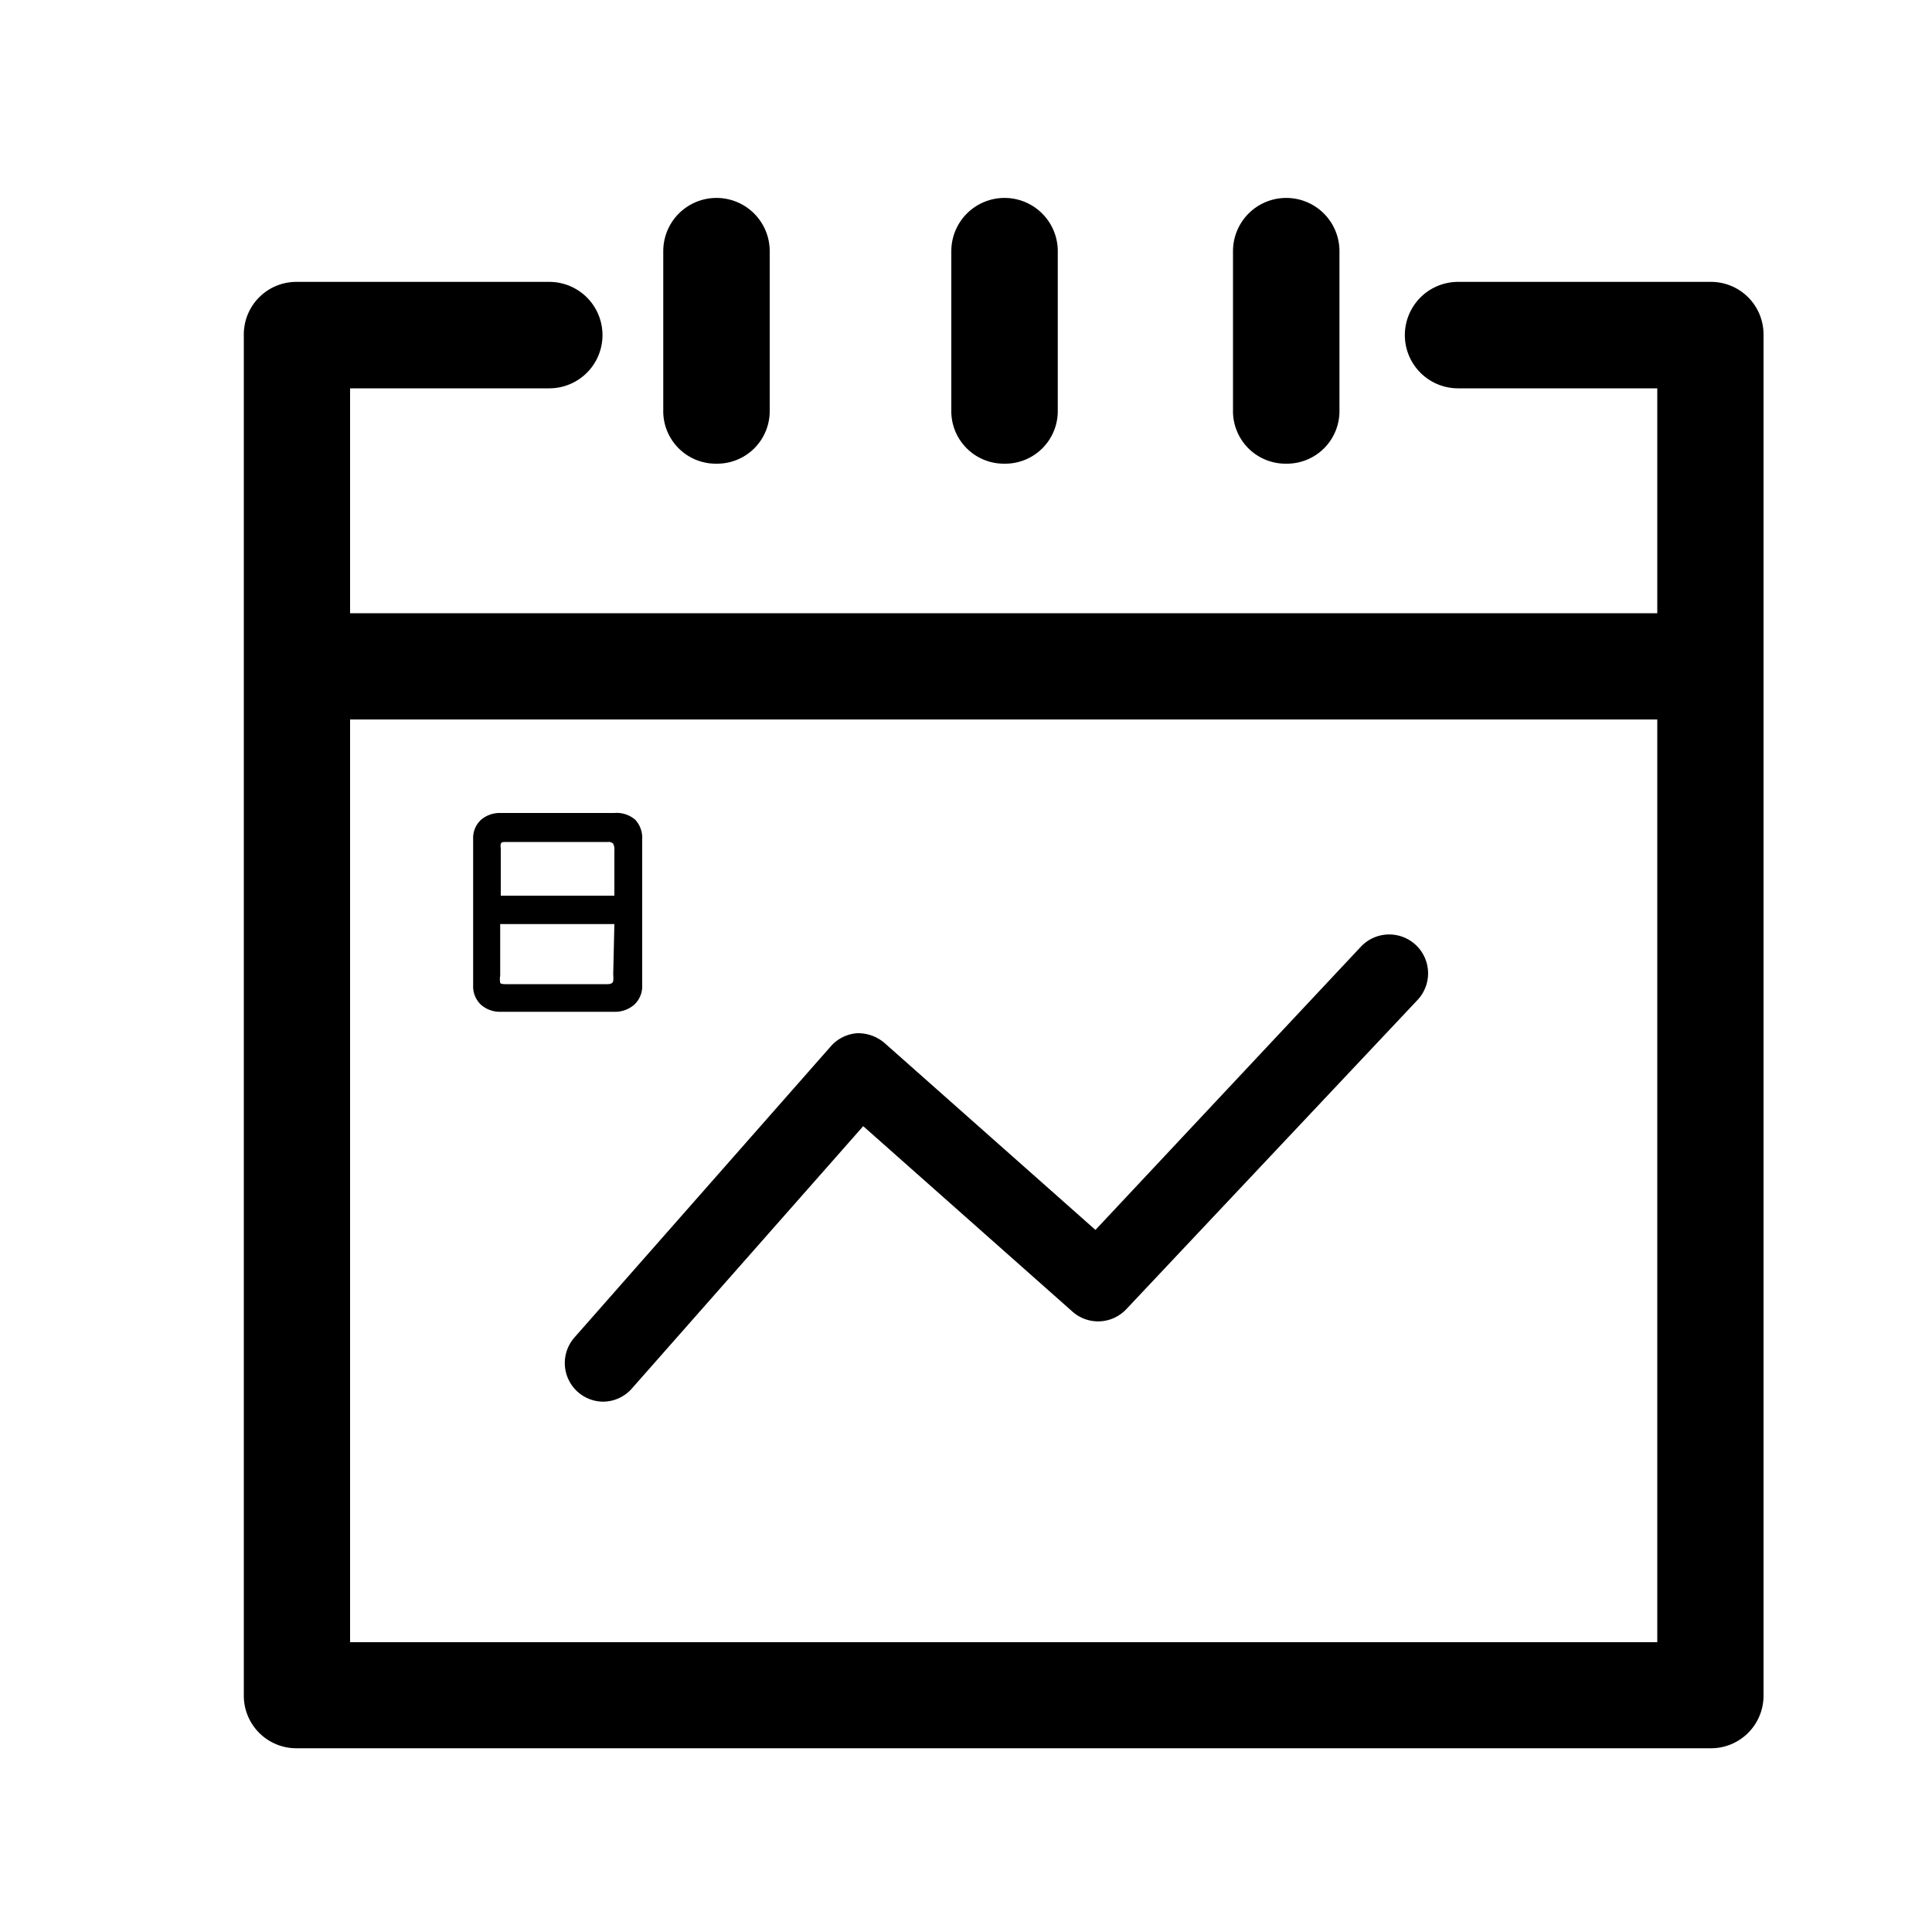 <svg t="1741859268477" class="icon" viewBox="0 0 1024 1024" version="1.1" xmlns="http://www.w3.org/2000/svg" p-id="3516">
  <path
    d="M906.547 149.402H772.813a28.16 28.16 0 0 0 0 56.422h105.574v119.194H185.549V205.824h105.574a28.16 28.16 0 0 0 0-56.422H157.389a27.853 27.853 0 0 0-28.16 28.16v720.896a27.853 27.853 0 0 0 28.16 28.16h749.158a27.853 27.853 0 0 0 28.16-28.16v-720.896a27.853 27.853 0 0 0-28.16-28.16zM185.549 381.338h692.838V870.4H185.549z"
    fill="currentColor" p-id="3517"></path>
  <path
    d="M681.779 245.76a27.853 27.853 0 0 0 28.16-28.16V133.12a28.16 28.16 0 1 0-56.422 0v84.07A27.853 27.853 0 0 0 681.779 245.76zM532.48 245.76a27.853 27.853 0 0 0 28.16-28.16V133.12a28.16 28.16 0 1 0-56.422 0v84.07A27.853 27.853 0 0 0 532.48 245.76zM379.802 245.76a27.853 27.853 0 0 0 28.16-28.16V133.12a28.16 28.16 0 1 0-56.422 0v84.07A27.853 27.853 0 0 0 379.802 245.76zM319.693 742.912a20.48 20.48 0 0 1-15.155-34.099L440.32 554.598a20.48 20.48 0 0 1 13.926-6.963 21.504 21.504 0 0 1 14.746 5.325l111.616 98.918L721.306 501.76a20.48 20.48 0 0 1 30.003 28.262l-154.317 163.84a20.48 20.48 0 0 1-28.672 1.229l-110.797-98.202-122.266 138.65a20.48 20.48 0 0 1-15.565 7.373zM340.378 522.24a13.21 13.21 0 0 1-4.198 10.24 15.258 15.258 0 0 1-10.24 3.789h-60.826a15.053 15.053 0 0 1-10.24-3.789 13.312 13.312 0 0 1-4.096-10.24v-77.414a13.107 13.107 0 0 1 4.096-10.24 15.155 15.155 0 0 1 10.24-3.686h60.518a14.95 14.95 0 0 1 11.162 3.686 14.131 14.131 0 0 1 3.584 10.24z m-14.746-71.68a5.939 5.939 0 0 0-0.717-3.482 3.584 3.584 0 0 0-2.765-0.819H268.288c-1.638 0-2.56 0-2.867 1.024a6.758 6.758 0 0 0 0 2.355v25.088h60.211z m0 39.219h-60.518v27.443a9.318 9.318 0 0 0 0 3.584q0 0.819 2.867 0.819h53.862c1.843 0 2.97-0.512 3.174-1.638a19.354 19.354 0 0 0 0-3.584z"
    fill="currentColor" p-id="3518"></path>
</svg>
